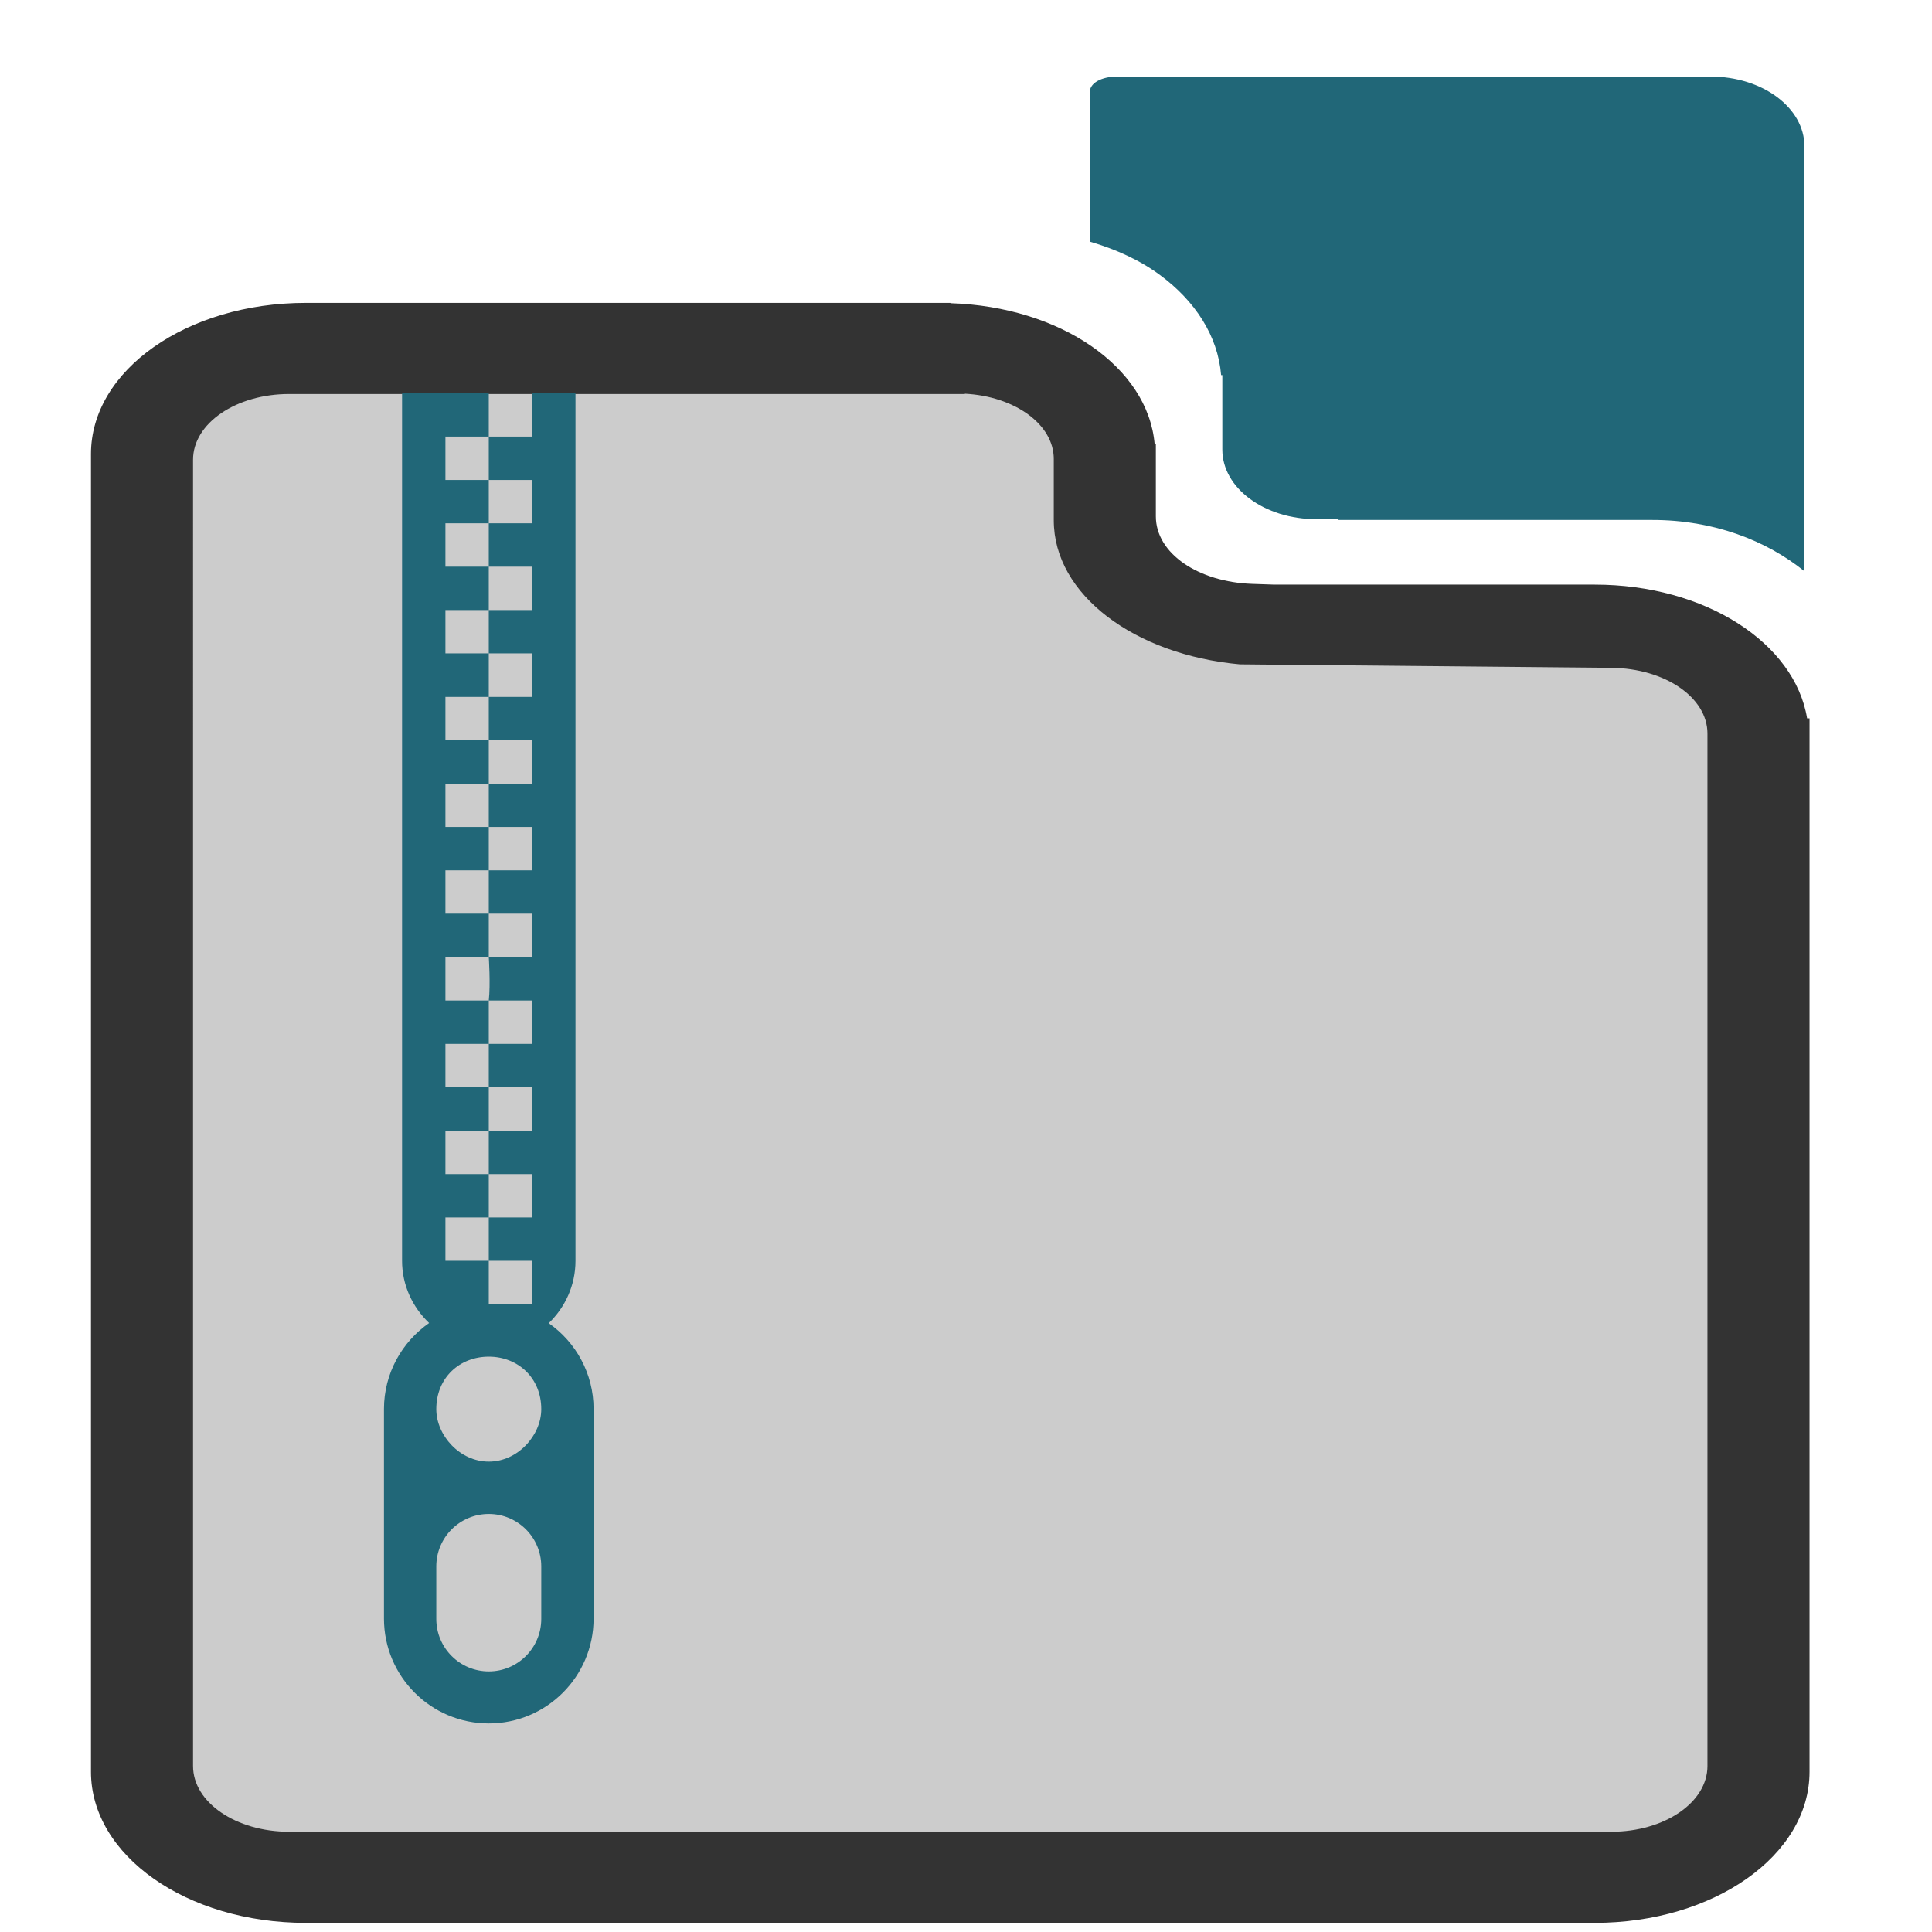 <?xml version="1.0" encoding="UTF-8" standalone="no"?>
<svg
   xmlns:dc="http://purl.org/dc/elements/1.1/"
   xmlns:cc="http://creativecommons.org/ns#"
   xmlns:rdf="http://www.w3.org/1999/02/22-rdf-syntax-ns#"
   xmlns:svg="http://www.w3.org/2000/svg"
   xmlns="http://www.w3.org/2000/svg"
   xmlns:sodipodi="http://sodipodi.sourceforge.net/DTD/sodipodi-0.dtd"
   xmlns:inkscape="http://www.inkscape.org/namespaces/inkscape"
   width="48"
   height="48"
   viewBox="0 0 12.7 12.7"
   version="1.1"
   id="svg4"
   sodipodi:docname="gnome-mime-application-x-tar.svg"
   inkscape:version="0.92.3 (2405546, 2018-03-11)">
  <defs
     id="defs8" />
  <sodipodi:namedview
     pagecolor="#ffffff"
     bordercolor="#666666"
     borderopacity="1"
     objecttolerance="10"
     gridtolerance="10"
     guidetolerance="10"
     inkscape:pageopacity="0"
     inkscape:pageshadow="2"
     inkscape:window-width="1366"
     inkscape:window-height="715"
     id="namedview6"
     showgrid="false"
     showguides="true"
     inkscape:guide-bbox="true"
     inkscape:snap-global="true"
     inkscape:zoom="11.020833"
     inkscape:cx="6.260869"
     inkscape:cy="24"
     inkscape:window-x="0"
     inkscape:window-y="27"
     inkscape:window-maximized="1"
     inkscape:current-layer="svg4" />
  <path
     style="opacity:1;fill:#216778;fill-opacity:1;fill-rule:nonzero;stroke:none;stroke-width:0.507;stroke-linecap:round;stroke-linejoin:bevel;stroke-miterlimit:4;stroke-dasharray:none;stroke-opacity:1"
     d="m 7.343,0.503 c -0.05,0 -0.096,0.011 -0.128,0.029 -0.031,0.017 -0.049,0.042 -0.051,0.068 h -0.001 V 1.588 c 0.174,0.051 0.331,0.123 0.461,0.219 0.231,0.17 0.382,0.4 0.403,0.659 h 0.008 v 0.061 0.13 0.124 0.174 c 0,0.254 0.277,0.458 0.62,0.458 h 0.144 l -5.186e-4,0.005 h 2.064 c 0.402,0 0.749,0.135 0.999,0.337 V 2.607 2.468 2.284 1.068 0.962 c 0,-0.127 -0.069,-0.242 -0.181,-0.325 C 11.569,0.554 11.414,0.503 11.242,0.503 H 9.412 7.876 Z"
     id="path830"
     inkscape:connector-curvature="0" />
  <path
     style="opacity:1;fill:#333333;fill-opacity:1;fill-rule:nonzero;stroke:none;stroke-width:0.507;stroke-linecap:round;stroke-linejoin:bevel;stroke-miterlimit:4;stroke-dasharray:none;stroke-opacity:1"
     d="m 2.01,1.991 c -0.782,0 -1.412,0.443 -1.412,0.993 V 11.647 c 0,0.55 0.629,0.993 1.412,0.993 h 5.334 3.139 c 0.782,0 1.412,-0.443 1.412,-0.993 V 4.722 h -0.016 C 11.798,4.227 11.21,3.843 10.483,3.843 H 8.377 v 0 L 8.23,3.838 C 7.88,3.826 7.598,3.64 7.598,3.394 V 3.225 3.105 2.979 2.919 h -0.008 C 7.546,2.413 6.971,2.016 6.248,1.993 L 6.247,1.991 h -0.025 z"
     id="path833"
     inkscape:connector-curvature="0" />
  <path
     style="opacity:1;fill:#cccccc;fill-opacity:1;fill-rule:nonzero;stroke:none;stroke-width:0.507;stroke-linecap:round;stroke-linejoin:bevel;stroke-miterlimit:4;stroke-dasharray:none;stroke-opacity:1"
     d="m 6.342,2.588 c 0.328,0.017 0.585,0.201 0.585,0.429 v 0.218 0.106 0.079 c 0,0.49 0.532,0.884 1.223,0.947 v 0 l 2.442,0.023 c 0.35,0.003 0.632,0.193 0.632,0.432 v 1.772 5.015 c 0,0.239 -0.282,0.432 -0.632,0.432 H 7.344 1.901 c -0.35,0 -0.632,-0.193 -0.632,-0.432 V 3.022 c 0,-0.239 0.282,-0.432 0.632,-0.432 h 4.442 z"
     id="path901-5"
     inkscape:connector-curvature="0" />
  <path
     style="opacity:1;fill:#216778;fill-opacity:1;stroke-width:0.265"
     d="M 2.643,2.585 V 8.288 c 0,0.161 0.069,0.305 0.178,0.409 C 2.642,8.821 2.524,9.029 2.524,9.262 v 1.378 c 0,0.379 0.308,0.689 0.689,0.689 0.381,0 0.689,-0.31 0.689,-0.689 V 9.262 c 0,-0.233 -0.117,-0.44 -0.295,-0.564 C 3.715,8.594 3.783,8.449 3.783,8.288 V 2.585 H 3.498 V 2.87 H 3.213 V 3.155 H 3.498 V 3.44 H 3.213 V 3.725 H 3.498 V 4.01 H 3.213 V 4.295 H 3.498 V 4.581 H 3.213 V 4.866 H 3.498 V 5.151 H 3.213 v 0.285 H 3.498 V 5.721 H 3.213 V 6.006 H 3.498 V 6.291 H 3.213 c 0,0 0.012,0.181 0,0.286 H 3.498 V 6.862 H 3.213 V 7.147 H 3.498 V 7.433 H 3.213 V 7.718 H 3.498 V 8.003 H 3.213 V 8.288 h 0.285 v 0.285 H 3.213 V 8.288 H 2.928 V 8.003 H 3.213 V 7.718 H 2.928 V 7.433 H 3.213 V 7.147 H 2.928 V 6.862 H 3.213 V 6.577 H 2.928 V 6.291 H 3.213 V 6.006 H 2.928 V 5.721 H 3.213 V 5.436 H 2.928 v -0.285 H 3.213 V 4.866 H 2.928 V 4.581 H 3.213 V 4.295 H 2.928 V 4.01 H 3.213 V 3.725 H 2.928 V 3.44 H 3.213 V 3.155 H 2.928 V 2.87 H 3.213 V 2.585 Z m 0.57,6.333 c 0.19,0 0.345,0.138 0.345,0.345 0,0.172 -0.154,0.345 -0.345,0.345 -0.19,0 -0.345,-0.172 -0.345,-0.345 0,-0.207 0.154,-0.345 0.345,-0.345 z m 0,1.034 c 0.19,0 0.345,0.154 0.345,0.345 v 0.345 c 0,0.19 -0.154,0.345 -0.345,0.345 -0.19,0 -0.345,-0.154 -0.345,-0.345 v -0.345 c 0,-0.19 0.154,-0.345 0.345,-0.345 z"
     id="path6"
     inkscape:connector-curvature="0" />
</svg>
